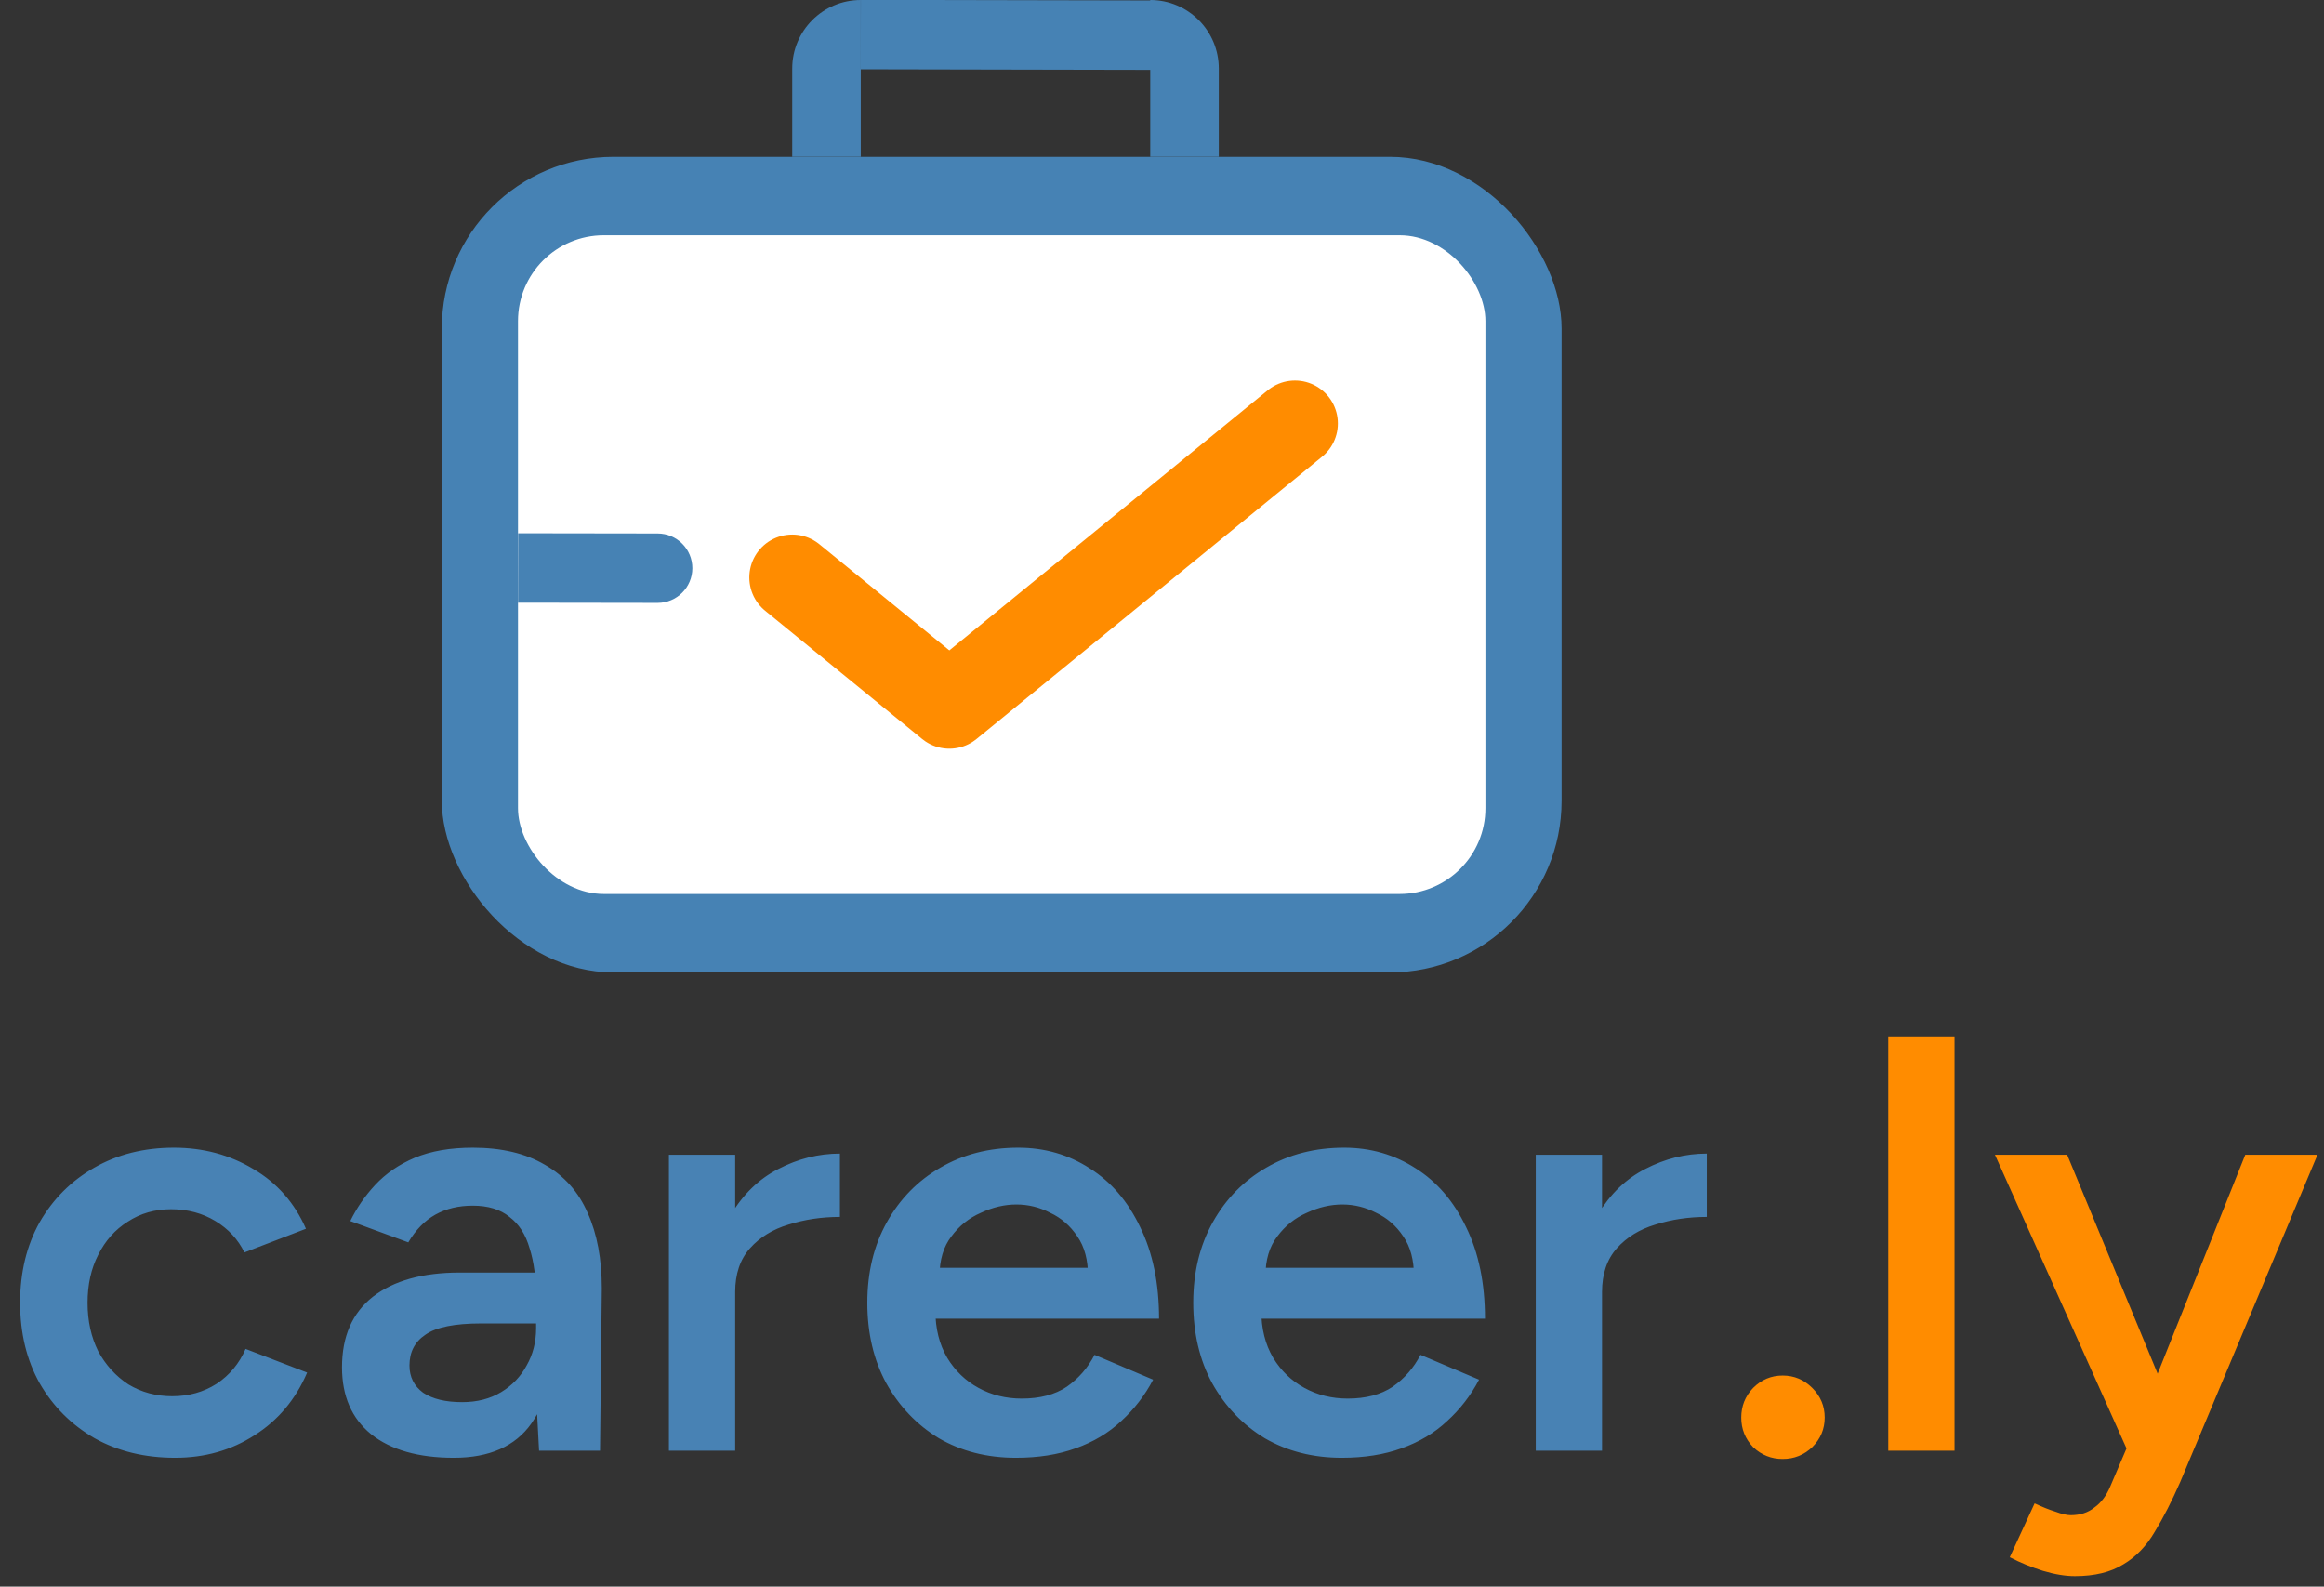<svg width="167" height="114" viewBox="0 0 167 114" fill="none" xmlns="http://www.w3.org/2000/svg">
<rect x="0" y="0" width="167" height="114" fill="#333333" stroke="none"/>
<rect x="31.748" y="11.27" width="80.466" height="58.599" rx="12.332" fill="#4682B4"/>
<rect x="37.222" y="16.904" width="69.518" height="47.33" rx="6.166" fill="white"/>
<path d="M56.928 4.926C56.928 2.206 59.133 0 61.854 0V11.269H56.928V4.926Z" fill="#4682B4"/>
<rect width="4.987" height="20.951" transform="matrix(-0.001 1 -1 -0.002 82.81 0.032)" fill="#4682B4"/>
<path d="M47.261 38.33C48.639 38.332 49.753 39.45 49.751 40.828C49.749 42.205 48.631 43.319 47.254 43.317L37.222 43.302L37.229 38.315L47.261 38.33Z" fill="#4682B4"/>
<path d="M82.655 0C85.376 0 87.581 2.206 87.581 4.926V11.269H82.655V0Z" fill="#4682B4"/>
<path d="M93.055 30.426L68.218 50.711L56.928 41.49" stroke="#FF8C00" stroke-width="6.166" stroke-linecap="round" stroke-linejoin="round"/>
<path d="M12.587 104.744C10.404 104.744 8.476 104.276 6.804 103.34C5.131 102.377 3.813 101.058 2.849 99.386C1.914 97.713 1.446 95.785 1.446 93.603C1.446 91.42 1.914 89.492 2.849 87.819C3.813 86.147 5.117 84.843 6.761 83.907C8.434 82.943 10.347 82.462 12.502 82.462C14.6 82.462 16.499 82.972 18.2 83.992C19.901 84.984 21.162 86.416 21.985 88.287L17.562 89.988C17.108 89.053 16.414 88.301 15.479 87.734C14.543 87.167 13.48 86.884 12.289 86.884C11.127 86.884 10.092 87.182 9.185 87.777C8.278 88.344 7.569 89.138 7.059 90.158C6.549 91.15 6.293 92.299 6.293 93.603C6.293 94.907 6.549 96.069 7.059 97.09C7.597 98.082 8.32 98.876 9.228 99.471C10.163 100.038 11.212 100.321 12.374 100.321C13.565 100.321 14.628 100.024 15.563 99.428C16.499 98.805 17.194 97.968 17.647 96.919L22.07 98.62C21.247 100.548 19.986 102.051 18.285 103.128C16.612 104.205 14.713 104.744 12.587 104.744ZM38.736 104.233L38.524 100.236V93.305C38.524 91.859 38.368 90.654 38.056 89.69C37.773 88.698 37.291 87.947 36.61 87.437C35.958 86.898 35.079 86.629 33.974 86.629C32.953 86.629 32.06 86.841 31.295 87.267C30.529 87.692 29.877 88.358 29.339 89.265L25.171 87.734C25.625 86.799 26.22 85.934 26.957 85.14C27.723 84.318 28.672 83.666 29.806 83.184C30.969 82.702 32.358 82.462 33.974 82.462C36.043 82.462 37.773 82.873 39.162 83.695C40.551 84.488 41.571 85.637 42.223 87.139C42.904 88.641 43.244 90.456 43.244 92.582L43.116 104.233H38.736ZM32.613 104.744C30.062 104.744 28.077 104.177 26.66 103.043C25.271 101.909 24.576 100.307 24.576 98.238C24.576 96.026 25.313 94.34 26.787 93.177C28.29 92.015 30.373 91.434 33.038 91.434H38.736V95.091H34.569C32.67 95.091 31.337 95.36 30.572 95.899C29.806 96.409 29.424 97.146 29.424 98.11C29.424 98.932 29.75 99.584 30.402 100.066C31.082 100.52 32.018 100.746 33.208 100.746C34.286 100.746 35.221 100.506 36.015 100.024C36.809 99.542 37.418 98.904 37.843 98.11C38.297 97.316 38.524 96.423 38.524 95.431H39.927C39.927 98.323 39.346 100.605 38.184 102.277C37.021 103.922 35.164 104.744 32.613 104.744ZM51.213 92.922C51.213 90.626 51.653 88.741 52.532 87.267C53.41 85.793 54.544 84.701 55.933 83.992C57.351 83.255 58.825 82.887 60.356 82.887V87.437C59.052 87.437 57.819 87.621 56.656 87.99C55.522 88.33 54.601 88.897 53.892 89.69C53.184 90.484 52.829 91.533 52.829 92.837L51.213 92.922ZM48.067 104.233V82.972H52.829V104.233H48.067ZM72.997 104.744C70.928 104.744 69.085 104.276 67.469 103.34C65.882 102.377 64.62 101.058 63.685 99.386C62.777 97.713 62.324 95.785 62.324 93.603C62.324 91.42 62.792 89.492 63.727 87.819C64.663 86.147 65.938 84.843 67.554 83.907C69.198 82.943 71.07 82.462 73.167 82.462C75.067 82.462 76.782 82.958 78.313 83.95C79.843 84.914 81.048 86.317 81.927 88.16C82.834 90.002 83.288 92.199 83.288 94.751H66.576L67.214 94.155C67.214 95.459 67.498 96.593 68.064 97.557C68.632 98.493 69.383 99.216 70.318 99.726C71.254 100.236 72.288 100.491 73.422 100.491C74.727 100.491 75.804 100.208 76.654 99.641C77.505 99.046 78.171 98.28 78.653 97.345L82.863 99.131C82.267 100.265 81.502 101.257 80.566 102.107C79.659 102.958 78.568 103.61 77.292 104.063C76.045 104.517 74.613 104.744 72.997 104.744ZM67.512 91.689L66.831 91.094H78.823L78.185 91.689C78.185 90.527 77.93 89.577 77.42 88.84C76.909 88.075 76.257 87.508 75.463 87.139C74.698 86.742 73.89 86.544 73.04 86.544C72.189 86.544 71.339 86.742 70.488 87.139C69.638 87.508 68.929 88.075 68.362 88.84C67.795 89.577 67.512 90.527 67.512 91.689ZM96.418 104.744C94.349 104.744 92.506 104.276 90.89 103.34C89.303 102.377 88.041 101.058 87.106 99.386C86.198 97.713 85.745 95.785 85.745 93.603C85.745 91.42 86.213 89.492 87.148 87.819C88.084 86.147 89.359 84.843 90.975 83.907C92.619 82.943 94.49 82.462 96.588 82.462C98.488 82.462 100.203 82.958 101.734 83.95C103.264 84.914 104.469 86.317 105.348 88.16C106.255 90.002 106.709 92.199 106.709 94.751H89.997L90.635 94.155C90.635 95.459 90.918 96.593 91.486 97.557C92.052 98.493 92.804 99.216 93.739 99.726C94.675 100.236 95.71 100.491 96.843 100.491C98.147 100.491 99.225 100.208 100.075 99.641C100.926 99.046 101.592 98.28 102.074 97.345L106.284 99.131C105.688 100.265 104.923 101.257 103.987 102.107C103.08 102.958 101.989 103.61 100.713 104.063C99.466 104.517 98.034 104.744 96.418 104.744ZM90.933 91.689L90.252 91.094H102.244L101.606 91.689C101.606 90.527 101.351 89.577 100.841 88.84C100.33 88.075 99.678 87.508 98.885 87.139C98.119 86.742 97.311 86.544 96.461 86.544C95.61 86.544 94.76 86.742 93.909 87.139C93.059 87.508 92.35 88.075 91.783 88.84C91.216 89.577 90.933 90.527 90.933 91.689ZM113.503 92.922C113.503 90.626 113.943 88.741 114.821 87.267C115.7 85.793 116.834 84.701 118.223 83.992C119.641 83.255 121.115 82.887 122.646 82.887V87.437C121.342 87.437 120.109 87.621 118.946 87.99C117.812 88.33 116.891 88.897 116.182 89.69C115.473 90.484 115.119 91.533 115.119 92.837L113.503 92.922ZM110.357 104.233V82.972H115.119V104.233H110.357Z" fill="#4882B4"/>
<path d="M128.101 104.829C127.279 104.829 126.57 104.545 125.975 103.978C125.408 103.383 125.124 102.674 125.124 101.852C125.124 101.03 125.408 100.321 125.975 99.726C126.57 99.131 127.279 98.833 128.101 98.833C128.923 98.833 129.632 99.131 130.227 99.726C130.822 100.321 131.12 101.03 131.12 101.852C131.12 102.674 130.822 103.383 130.227 103.978C129.632 104.545 128.923 104.829 128.101 104.829ZM135.688 104.233V74.467H140.45V104.233H135.688ZM149.097 113.248C148.416 113.248 147.651 113.121 146.8 112.866C145.978 112.61 145.184 112.284 144.419 111.888L146.205 108.018C146.744 108.273 147.24 108.472 147.693 108.613C148.147 108.783 148.515 108.868 148.799 108.868C149.479 108.868 150.046 108.684 150.5 108.316C150.982 107.975 151.364 107.465 151.648 106.785L154.157 100.917L161.343 82.972H166.531L156.666 106.487C156.07 107.848 155.461 109.039 154.837 110.059C154.242 111.08 153.491 111.859 152.583 112.398C151.676 112.965 150.514 113.248 149.097 113.248ZM152.881 104.233L143.356 82.972H148.544L155.943 100.874L157.474 104.233H152.881Z" fill="#FF8C00"/>
</svg>
